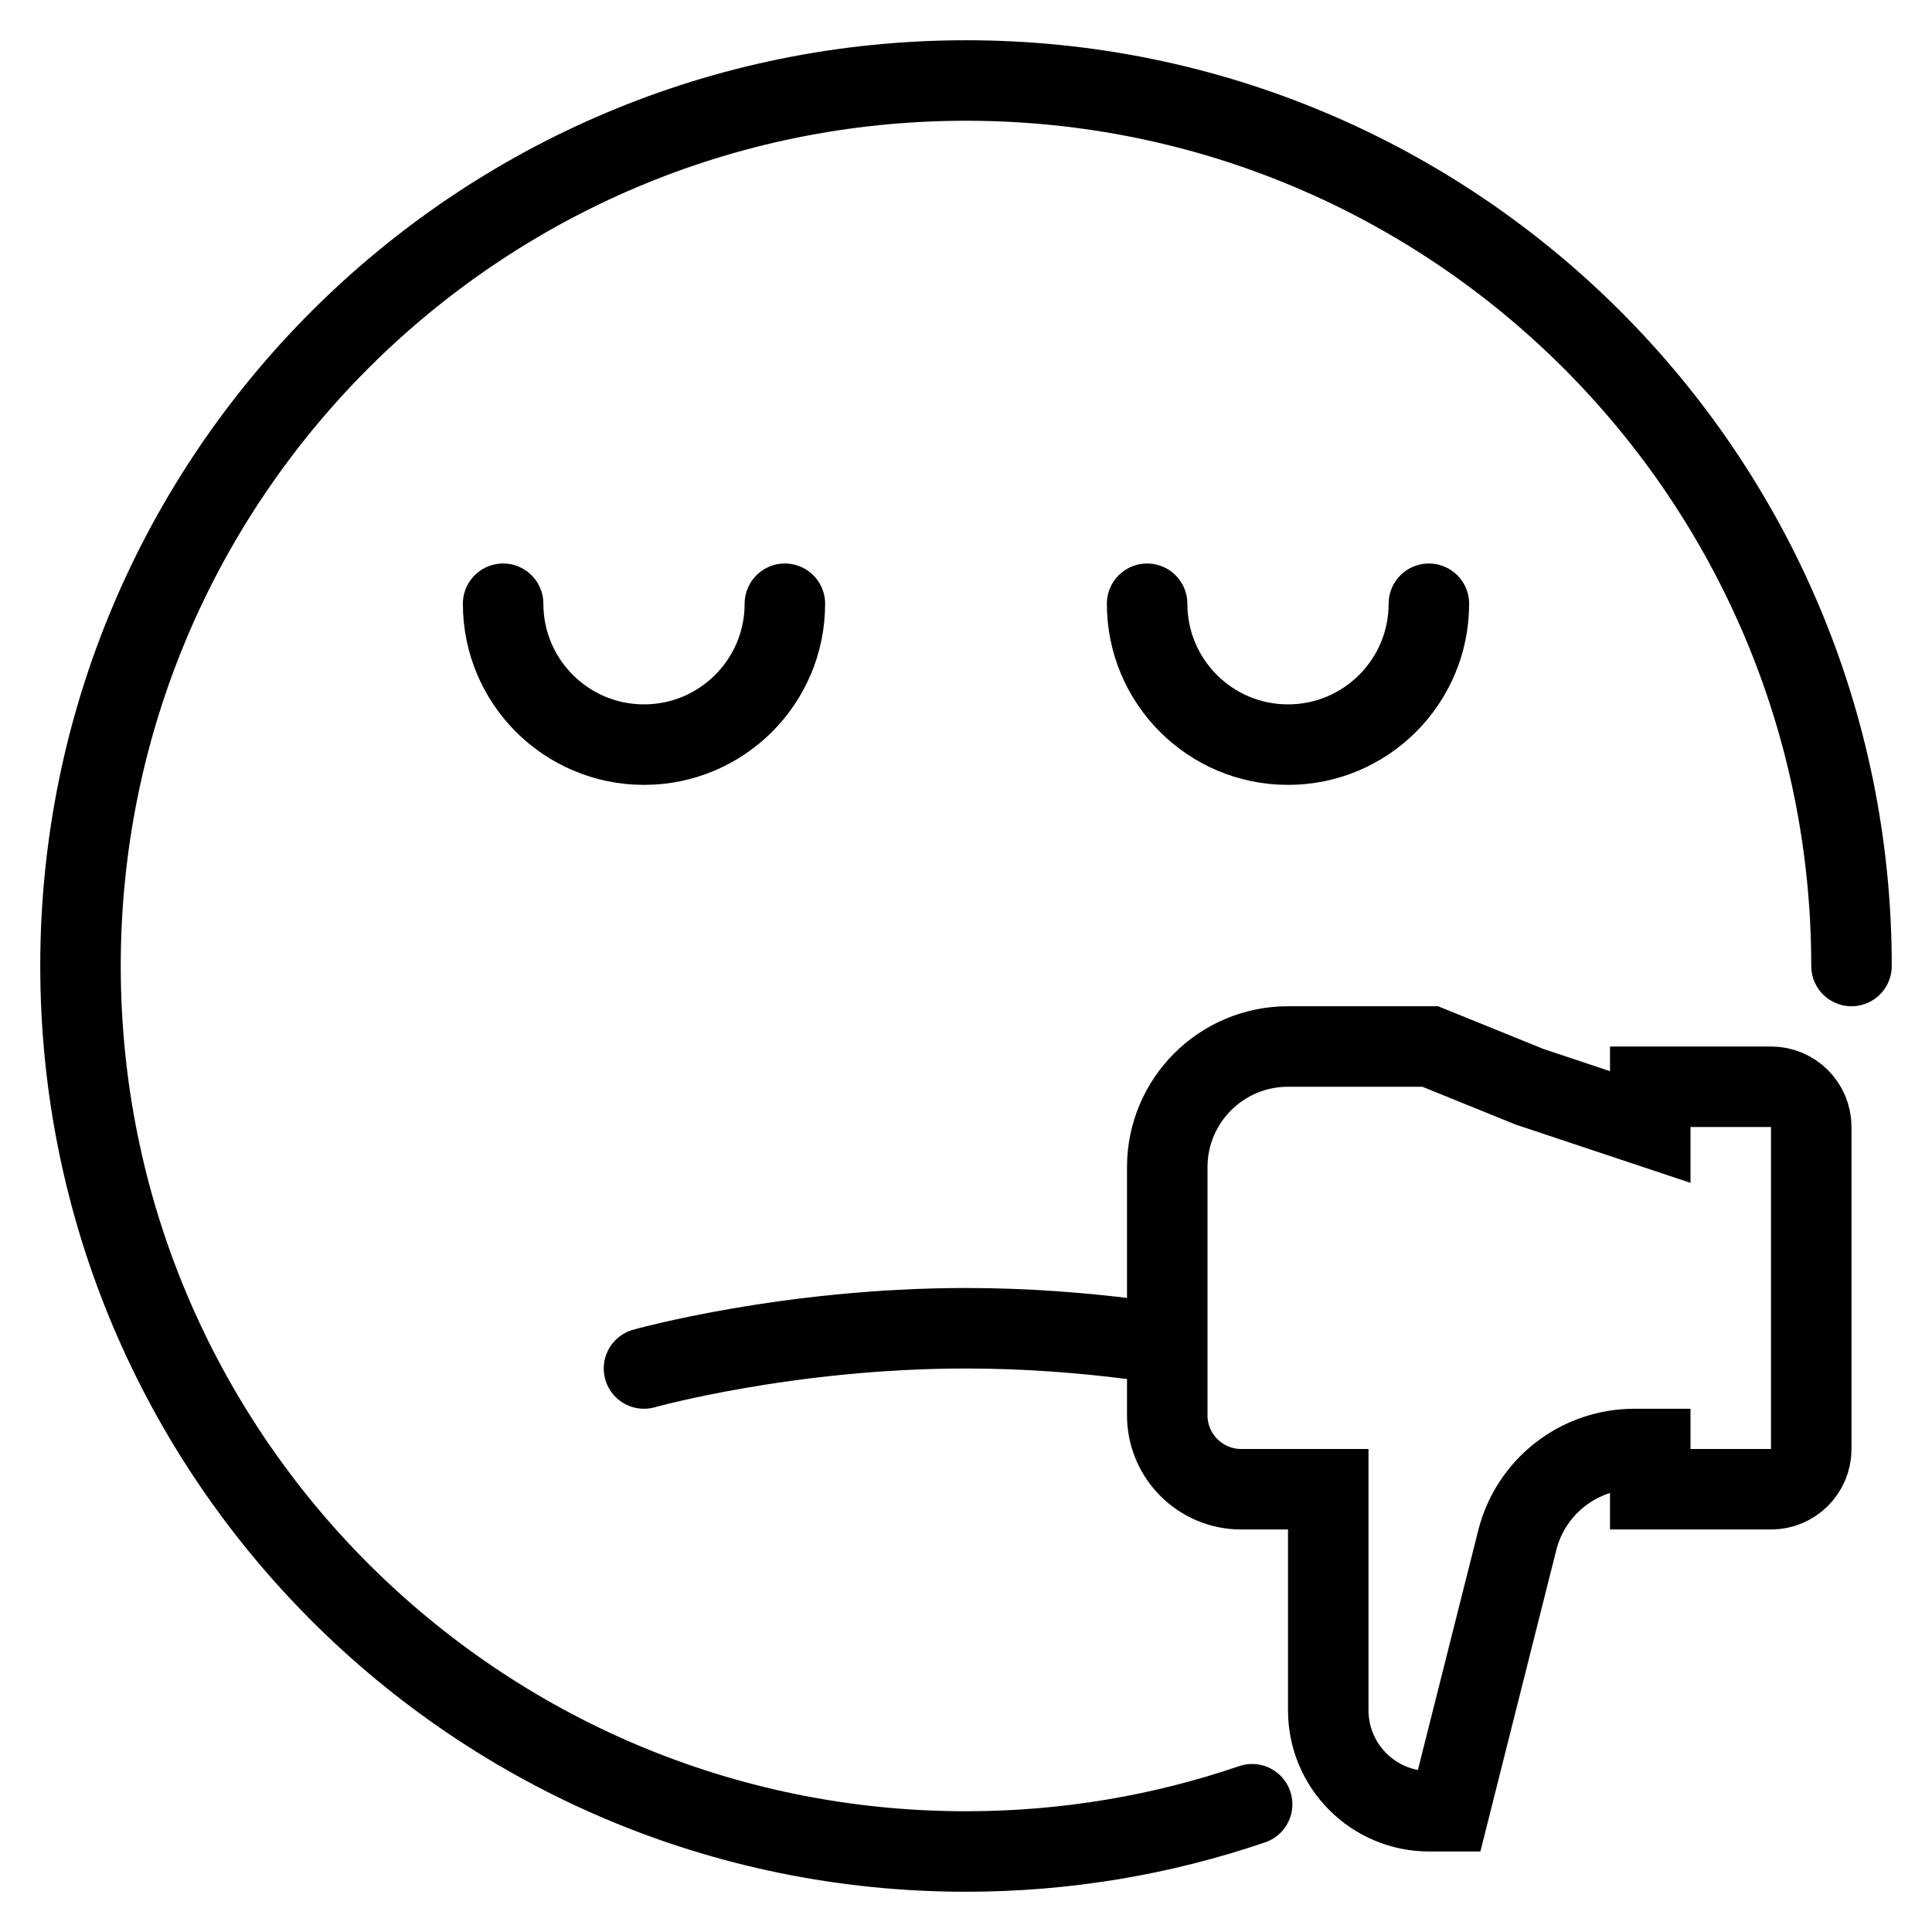 <?xml version="1.0" encoding="utf-8"?>
<!-- Generator: Adobe Illustrator 18.0.0, SVG Export Plug-In . SVG Version: 6.00 Build 0)  -->
<!DOCTYPE svg PUBLIC "-//W3C//DTD SVG 1.1//EN" "http://www.w3.org/Graphics/SVG/1.1/DTD/svg11.dtd">
<svg version="1.1" xmlns="http://www.w3.org/2000/svg" xmlns:xlink="http://www.w3.org/1999/xlink" x="0px" y="0px"
	 viewBox="0 0 48 48" enable-background="new 0 0 48 48" xml:space="preserve">
<g id="Layer_1">
</g>
<g id="stick-mouth">
</g>
<g id="shut-mouth">
</g>
<g id="funny">
</g>
<g id="tongue-smile">
</g>
<g id="mustache">
</g>
<g id="dis-like">
	<g>
		<path fill="none" stroke="#000000" stroke-width="2" stroke-linecap="round" stroke-miterlimit="10" d="M33,37v5.491
			C33,43.877,34.123,45,35.509,45H36l1.696-6.733C38.031,36.934,39.23,36,40.605,36H41v1h3
			c0.552,0,1-0.448,1-1v-8c0-0.552-0.448-1-1-1h-3v1l-3-1l-2.467-1H32c-1.657,0-3,1.343-3,3v6.161
			C29,36.177,29.823,37,30.839,37H33z"/>
	</g>
	<path fill="none" stroke="#000000" stroke-width="2" stroke-linecap="round" stroke-miterlimit="10" d="M31.109,44.826
		C28.879,45.587,26.488,46,24,46C11.85,46,2,36.15,2,24S11.85,2,24,2s22,9.85,22,22"/>
	<path fill="none" stroke="#000000" stroke-width="2" stroke-linecap="round" stroke-miterlimit="10" d="M16,34c0,0,3.562-1,8-1
		c1.491,0,2.884,0.113,4.075,0.263"/>
	<path fill="none" stroke="#000000" stroke-width="2" stroke-linecap="round" stroke-miterlimit="10" d="M19.5,15
		c0,1.933-1.567,3.5-3.5,3.5s-3.5-1.567-3.5-3.5"/>
	<path fill="none" stroke="#000000" stroke-width="2" stroke-linecap="round" stroke-miterlimit="10" d="M35.5,15
		c0,1.933-1.567,3.5-3.5,3.5s-3.5-1.567-3.5-3.5"/>
</g>
<g id="like_you">
</g>
<g id="love-talk">
</g>
<g id="kids-smile">
</g>
<g id="celebration">
</g>
<g id="girl-smile">
</g>
<g id="smiley">
</g>
<g id="fear-smile">
</g>
<g id="madsmile-3">
</g>
<g id="mad-smile-2">
</g>
<g id="mad-smile">
</g>
<g id="griff">
</g>
<g id="spooked_1_">
</g>
<g id="devasation-2">
</g>
<g id="devasation">
</g>
<g id="concern">
</g>
<g id="confused">
</g>
<g id="sternness">
</g>
<g id="intense">
</g>
<g id="eeww_x21_">
</g>
<g id="pain">
</g>
<g id="betrayal">
</g>
<g id="mad">
</g>
<g id="elastic">
</g>
<g id="cocky">
</g>
<g id="omit">
</g>
<g id="spooked">
</g>
<g id="what_the_--">
</g>
<g id="tasty">
</g>
<g id="you_are_it">
</g>
<g id="anger">
</g>
<g id="cruelty">
</g>
<g id="joy">
</g>
<g id="what-really">
</g>
<g id="surprised">
</g>
<g id="laughfer">
</g>
<g id="dejection">
</g>
<g id="dollar">
</g>
<g id="ammusment-2">
</g>
<g id="love">
</g>
<g id="ammusment">
</g>
<g id="innocent">
</g>
<g id="sad">
</g>
<g id="satisfaction">
</g>
<g id="happy">
</g>
<g id="Layer_3">
</g>
<g id="Layer_2">
</g>
</svg>

